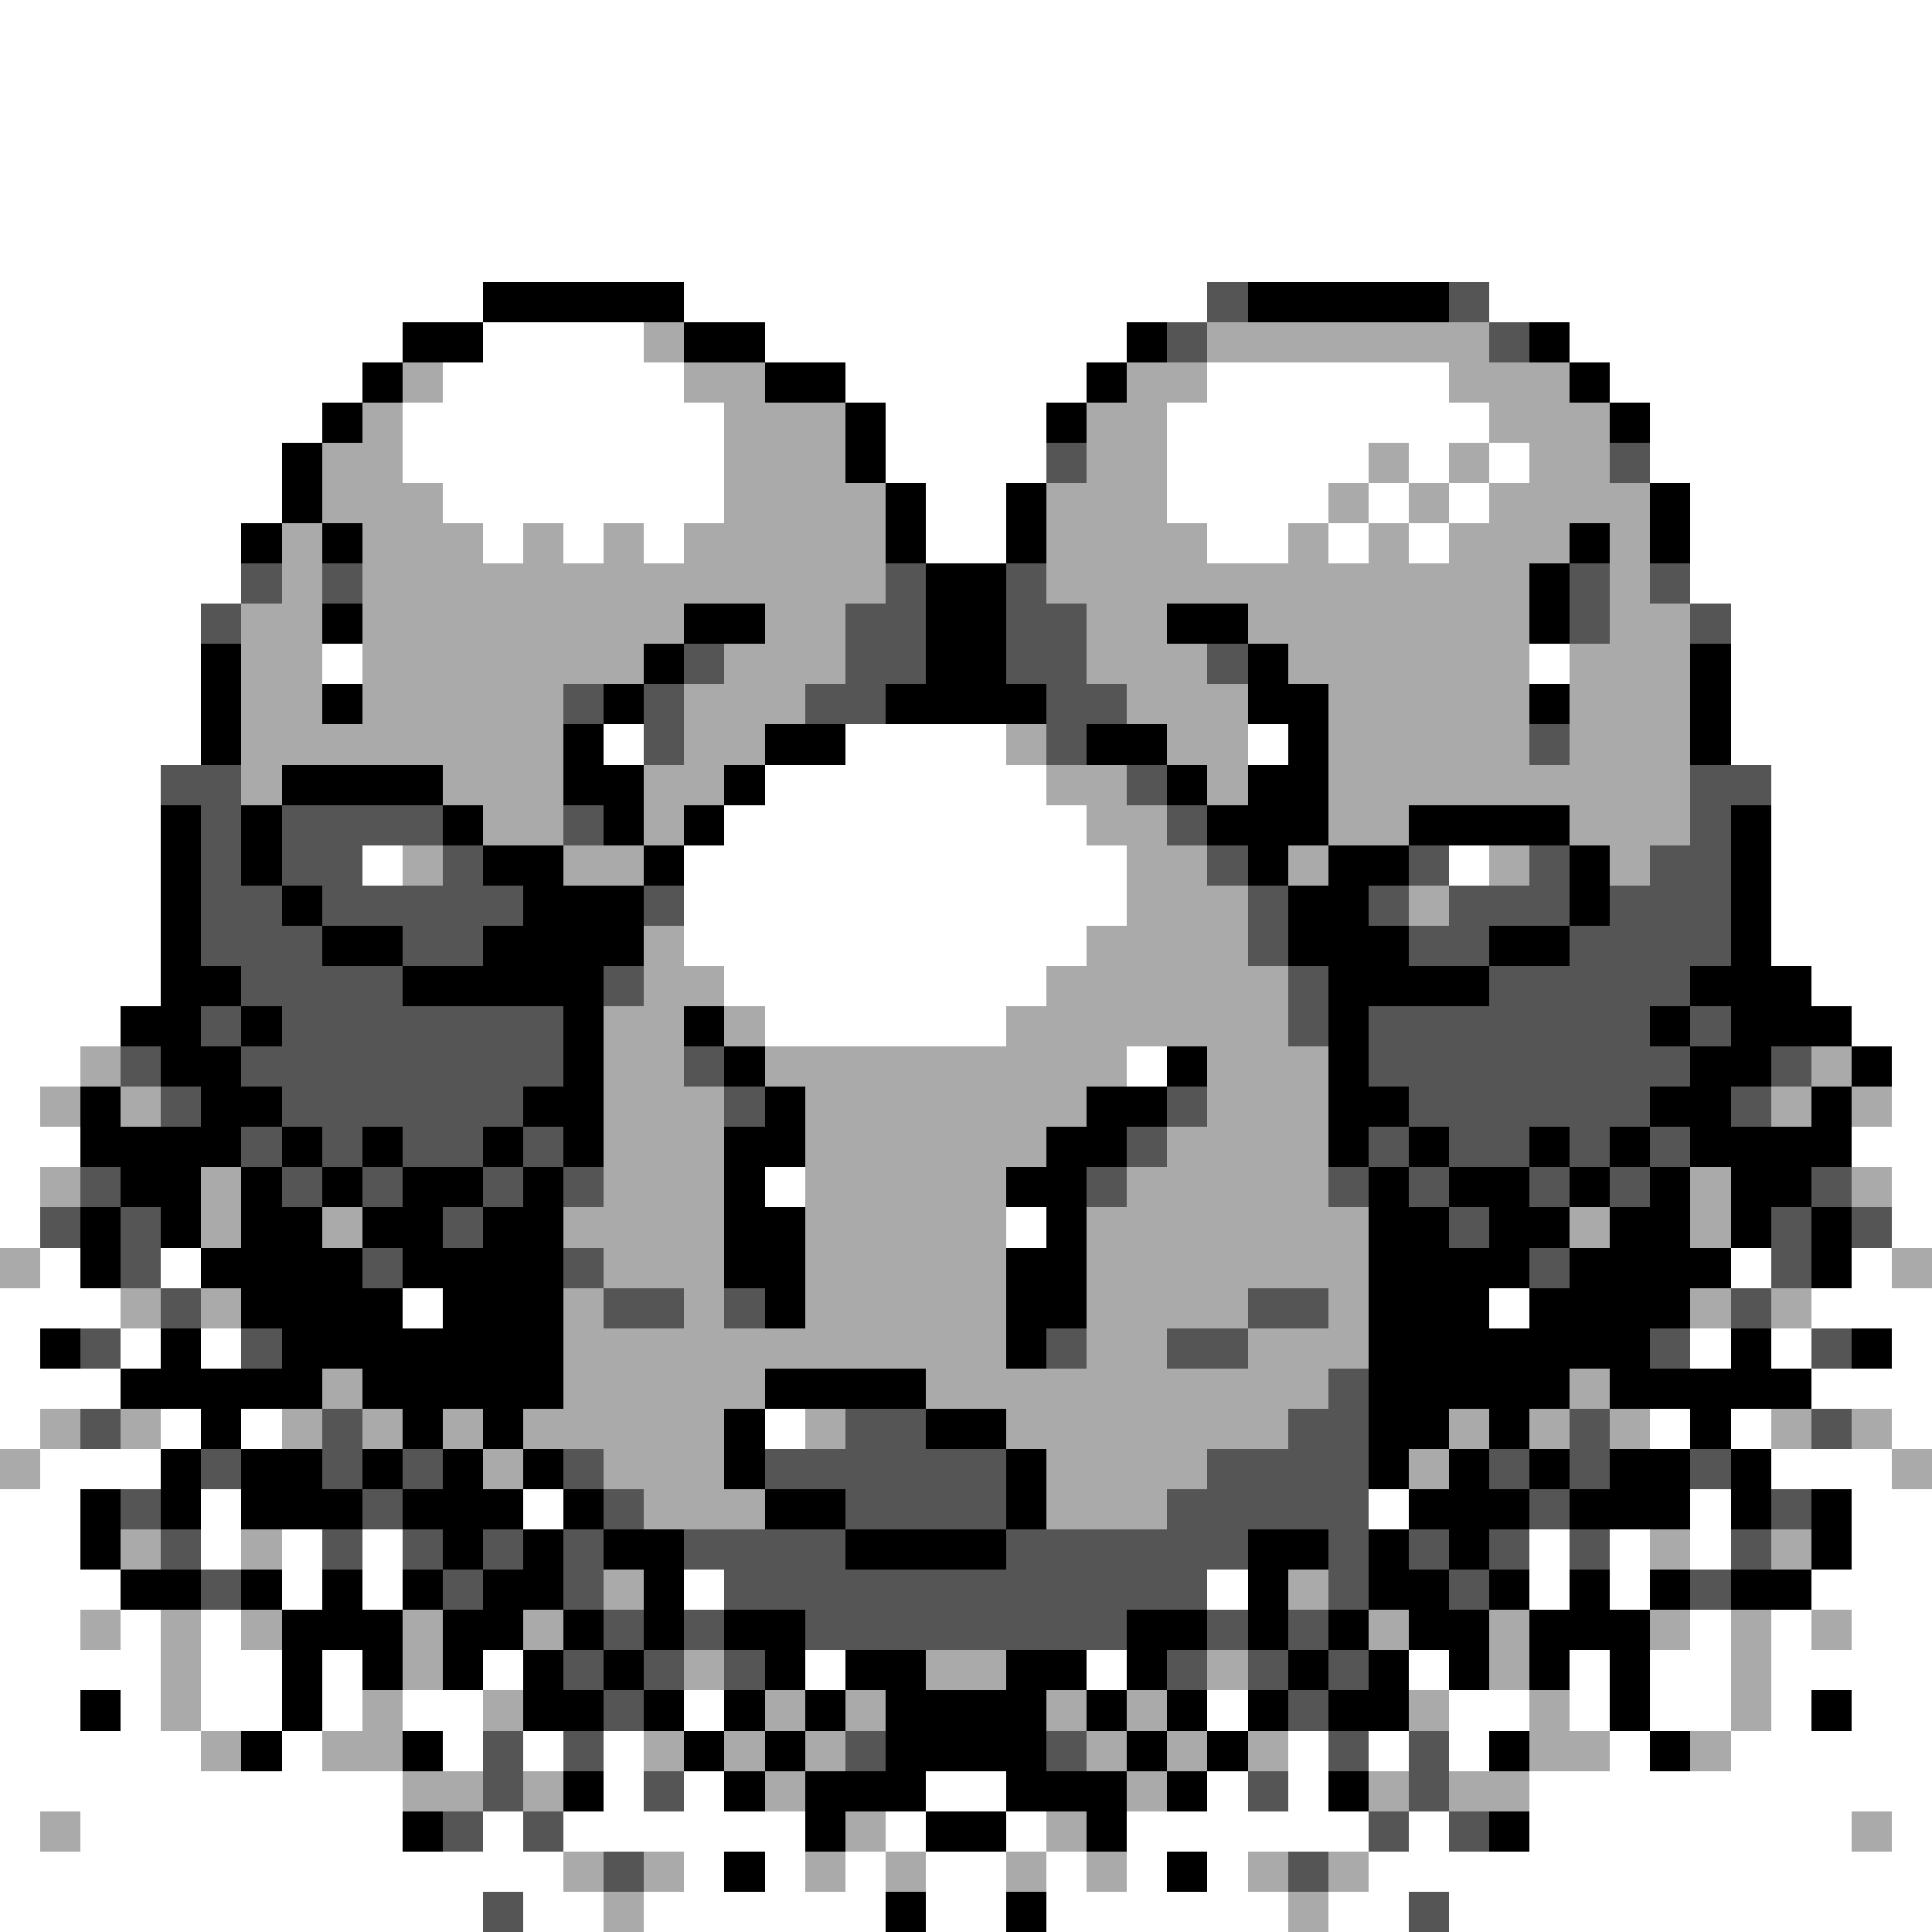 <svg xmlns="http://www.w3.org/2000/svg" viewBox="0 -0.5 48 48" shape-rendering="crispEdges">
<rect x="0" y="-0.5" width="48" height="48" fill="#808080" stroke="none"/>
<path stroke="#ffffff" d="M0 0h48M0 1h48M0 2h48M0 3h48M0 4h48M0 5h48M0 6h48M0 7h12M17 7h13M37 7h11M0 8h10M12 8h4M19 8h9M39 8h9M0 9h9M11 9h6M21 9h6M30 9h6M40 9h8M0 10h8M10 10h8M22 10h4M29 10h8M41 10h7M0 11h7M10 11h8M22 11h4M29 11h5M35 11h1M37 11h1M41 11h7M0 12h7M11 12h7M23 12h2M29 12h4M34 12h1M36 12h1M42 12h6M0 13h6M12 13h1M14 13h1M16 13h1M23 13h2M30 13h2M33 13h1M35 13h1M42 13h6M0 14h6M42 14h6M0 15h5M43 15h5M0 16h5M8 16h1M38 16h1M43 16h5M0 17h5M43 17h5M0 18h5M15 18h1M21 18h4M31 18h1M43 18h5M0 19h4M19 19h7M44 19h4M0 20h4M18 20h9M44 20h4M0 21h4M9 21h1M17 21h11M36 21h1M44 21h4M0 22h4M17 22h11M44 22h4M0 23h4M17 23h10M44 23h4M0 24h4M18 24h8M45 24h3M0 25h3M19 25h6M46 25h2M0 26h2M28 26h1M47 26h1M0 27h1M47 27h1M0 28h2M46 28h2M0 29h1M19 29h1M47 29h1M0 30h1M25 30h1M47 30h1M1 31h1M4 31h1M43 31h1M46 31h1M0 32h3M10 32h1M37 32h1M45 32h3M0 33h1M3 33h1M5 33h1M42 33h1M44 33h1M47 33h1M0 34h3M45 34h3M0 35h1M4 35h1M6 35h1M19 35h1M41 35h1M43 35h1M47 35h1M1 36h3M44 36h3M0 37h2M5 37h1M13 37h1M34 37h1M42 37h1M46 37h2M0 38h2M5 38h1M7 38h1M9 38h1M38 38h1M40 38h1M42 38h1M46 38h2M0 39h3M7 39h1M9 39h1M17 39h1M30 39h1M38 39h1M40 39h1M45 39h3M0 40h2M3 40h1M5 40h1M42 40h1M44 40h1M46 40h2M0 41h4M5 41h2M8 41h1M12 41h1M20 41h1M27 41h1M35 41h1M39 41h1M41 41h2M44 41h4M0 42h2M3 42h1M5 42h2M8 42h1M10 42h2M17 42h1M30 42h1M36 42h2M39 42h1M41 42h2M44 42h1M46 42h2M0 43h5M7 43h1M11 43h1M13 43h1M15 43h1M32 43h1M34 43h1M36 43h1M40 43h1M43 43h5M0 44h10M15 44h1M17 44h1M23 44h2M30 44h1M32 44h1M38 44h10M0 45h1M2 45h8M12 45h1M14 45h6M22 45h1M25 45h1M28 45h6M35 45h1M38 45h8M47 45h1M0 46h14M17 46h1M19 46h1M21 46h1M23 46h2M26 46h1M28 46h1M30 46h1M34 46h14M0 47h12M13 47h2M16 47h6M23 47h2M26 47h6M33 47h2M36 47h12" />
<path stroke="#000000" d="M12 7h5M31 7h5M10 8h2M17 8h2M28 8h1M38 8h1M9 9h1M19 9h2M27 9h1M39 9h1M8 10h1M21 10h1M26 10h1M40 10h1M7 11h1M21 11h1M7 12h1M22 12h1M25 12h1M41 12h1M6 13h1M8 13h1M22 13h1M25 13h1M39 13h1M41 13h1M23 14h2M38 14h1M8 15h1M17 15h2M23 15h2M29 15h2M38 15h1M5 16h1M16 16h1M23 16h2M31 16h1M42 16h1M5 17h1M8 17h1M15 17h1M22 17h4M31 17h2M38 17h1M42 17h1M5 18h1M14 18h1M19 18h2M27 18h2M32 18h1M42 18h1M7 19h4M14 19h2M18 19h1M29 19h1M31 19h2M4 20h1M6 20h1M11 20h1M15 20h1M17 20h1M30 20h3M35 20h4M43 20h1M4 21h1M6 21h1M12 21h2M16 21h1M31 21h1M33 21h2M39 21h1M43 21h1M4 22h1M7 22h1M13 22h3M32 22h2M39 22h1M43 22h1M4 23h1M8 23h2M12 23h4M32 23h3M37 23h2M43 23h1M4 24h2M10 24h5M33 24h4M42 24h3M3 25h2M6 25h1M14 25h1M17 25h1M33 25h1M41 25h1M43 25h3M4 26h2M14 26h1M18 26h1M29 26h1M33 26h1M42 26h2M46 26h1M2 27h1M5 27h2M13 27h2M19 27h1M27 27h2M33 27h2M41 27h2M45 27h1M2 28h4M7 28h1M9 28h1M12 28h1M14 28h1M18 28h2M26 28h2M33 28h1M35 28h1M38 28h1M40 28h1M42 28h4M3 29h2M6 29h1M8 29h1M10 29h2M13 29h1M18 29h1M25 29h2M34 29h1M36 29h2M39 29h1M41 29h1M43 29h2M2 30h1M4 30h1M6 30h2M9 30h2M12 30h2M18 30h2M26 30h1M34 30h2M37 30h2M40 30h2M43 30h1M45 30h1M2 31h1M5 31h4M10 31h4M18 31h2M25 31h2M34 31h4M39 31h4M45 31h1M6 32h4M11 32h3M19 32h1M25 32h2M34 32h3M38 32h4M1 33h1M4 33h1M7 33h7M25 33h1M34 33h7M43 33h1M46 33h1M3 34h5M9 34h5M19 34h4M34 34h5M40 34h5M5 35h1M10 35h1M12 35h1M18 35h1M23 35h2M34 35h2M37 35h1M42 35h1M4 36h1M6 36h2M9 36h1M11 36h1M13 36h1M18 36h1M25 36h1M34 36h1M36 36h1M38 36h1M40 36h2M43 36h1M2 37h1M4 37h1M6 37h3M10 37h3M14 37h1M19 37h2M25 37h1M35 37h3M39 37h3M43 37h1M45 37h1M2 38h1M11 38h1M13 38h1M15 38h2M21 38h4M31 38h2M34 38h1M36 38h1M45 38h1M3 39h2M6 39h1M8 39h1M10 39h1M12 39h2M16 39h1M31 39h1M34 39h2M37 39h1M39 39h1M41 39h1M43 39h2M7 40h3M11 40h2M14 40h1M16 40h1M18 40h2M28 40h2M31 40h1M33 40h1M35 40h2M38 40h3M7 41h1M9 41h1M11 41h1M13 41h1M15 41h1M19 41h1M21 41h2M25 41h2M28 41h1M32 41h1M34 41h1M36 41h1M38 41h1M40 41h1M2 42h1M7 42h1M13 42h2M16 42h1M18 42h1M20 42h1M22 42h4M27 42h1M29 42h1M31 42h1M33 42h2M40 42h1M45 42h1M6 43h1M10 43h1M17 43h1M19 43h1M22 43h4M28 43h1M30 43h1M37 43h1M41 43h1M14 44h1M18 44h1M20 44h3M25 44h3M29 44h1M33 44h1M10 45h1M20 45h1M23 45h2M27 45h1M37 45h1M18 46h1M29 46h1M22 47h1M25 47h1" />
<path stroke="#555555" d="M30 7h1M36 7h1M29 8h1M37 8h1M26 11h1M40 11h1M6 14h1M8 14h1M22 14h1M25 14h1M39 14h1M41 14h1M5 15h1M21 15h2M25 15h2M39 15h1M42 15h1M17 16h1M21 16h2M25 16h2M30 16h1M14 17h1M16 17h1M20 17h2M26 17h2M16 18h1M26 18h1M38 18h1M4 19h2M28 19h1M42 19h2M5 20h1M7 20h4M14 20h1M29 20h1M42 20h1M5 21h1M7 21h2M11 21h1M30 21h1M35 21h1M38 21h1M41 21h2M5 22h2M8 22h5M16 22h1M31 22h1M34 22h1M36 22h3M40 22h3M5 23h3M10 23h2M31 23h1M35 23h2M39 23h4M6 24h4M15 24h1M32 24h1M37 24h5M5 25h1M7 25h7M32 25h1M34 25h7M42 25h1M3 26h1M6 26h8M17 26h1M34 26h8M44 26h1M4 27h1M7 27h6M18 27h1M29 27h1M35 27h6M43 27h1M6 28h1M8 28h1M10 28h2M13 28h1M28 28h1M34 28h1M36 28h2M39 28h1M41 28h1M2 29h1M7 29h1M9 29h1M12 29h1M14 29h1M27 29h1M33 29h1M35 29h1M38 29h1M40 29h1M45 29h1M1 30h1M3 30h1M11 30h1M36 30h1M44 30h1M46 30h1M3 31h1M9 31h1M14 31h1M38 31h1M44 31h1M4 32h1M15 32h2M18 32h1M31 32h2M43 32h1M2 33h1M6 33h1M26 33h1M29 33h2M41 33h1M45 33h1M33 34h1M2 35h1M8 35h1M21 35h2M32 35h2M39 35h1M45 35h1M5 36h1M8 36h1M10 36h1M14 36h1M19 36h6M30 36h4M37 36h1M39 36h1M42 36h1M3 37h1M9 37h1M15 37h1M21 37h4M29 37h5M38 37h1M44 37h1M4 38h1M8 38h1M10 38h1M12 38h1M14 38h1M17 38h4M25 38h6M33 38h1M35 38h1M37 38h1M39 38h1M43 38h1M5 39h1M11 39h1M14 39h1M18 39h12M33 39h1M36 39h1M42 39h1M15 40h1M17 40h1M20 40h8M30 40h1M32 40h1M14 41h1M16 41h1M18 41h1M29 41h1M31 41h1M33 41h1M15 42h1M32 42h1M12 43h1M14 43h1M21 43h1M26 43h1M33 43h1M35 43h1M12 44h1M16 44h1M31 44h1M35 44h1M11 45h1M13 45h1M34 45h1M36 45h1M15 46h1M32 46h1M12 47h1M35 47h1" />
<path stroke="#aaaaaa" d="M16 8h1M30 8h7M10 9h1M17 9h2M28 9h2M36 9h3M9 10h1M18 10h3M27 10h2M37 10h3M8 11h2M18 11h3M27 11h2M34 11h1M36 11h1M38 11h2M8 12h3M18 12h4M26 12h3M33 12h1M35 12h1M37 12h4M7 13h1M9 13h3M13 13h1M15 13h1M17 13h5M26 13h4M32 13h1M34 13h1M36 13h3M40 13h1M7 14h1M9 14h13M26 14h12M40 14h1M6 15h2M9 15h8M19 15h2M27 15h2M31 15h7M40 15h2M6 16h2M9 16h7M18 16h3M27 16h3M32 16h6M39 16h3M6 17h2M9 17h5M17 17h3M28 17h3M33 17h5M39 17h3M6 18h8M17 18h2M25 18h1M29 18h2M33 18h5M39 18h3M6 19h1M11 19h3M16 19h2M26 19h2M30 19h1M33 19h9M12 20h2M16 20h1M27 20h2M33 20h2M39 20h3M10 21h1M14 21h2M28 21h2M32 21h1M37 21h1M40 21h1M28 22h3M35 22h1M16 23h1M27 23h4M16 24h2M26 24h6M15 25h2M18 25h1M25 25h7M2 26h1M15 26h2M19 26h9M30 26h3M45 26h1M1 27h1M3 27h1M15 27h3M20 27h7M30 27h3M44 27h1M46 27h1M15 28h3M20 28h6M29 28h4M1 29h1M5 29h1M15 29h3M20 29h5M28 29h5M42 29h1M46 29h1M5 30h1M8 30h1M14 30h4M20 30h5M27 30h7M39 30h1M42 30h1M0 31h1M15 31h3M20 31h5M27 31h7M47 31h1M3 32h1M5 32h1M14 32h1M17 32h1M20 32h5M27 32h4M33 32h1M42 32h1M44 32h1M14 33h11M27 33h2M31 33h3M8 34h1M14 34h5M23 34h10M39 34h1M1 35h1M3 35h1M7 35h1M9 35h1M11 35h1M13 35h5M20 35h1M25 35h7M36 35h1M38 35h1M40 35h1M44 35h1M46 35h1M0 36h1M12 36h1M15 36h3M26 36h4M35 36h1M47 36h1M16 37h3M26 37h3M3 38h1M6 38h1M41 38h1M44 38h1M15 39h1M32 39h1M2 40h1M4 40h1M6 40h1M10 40h1M13 40h1M34 40h1M37 40h1M41 40h1M43 40h1M45 40h1M4 41h1M10 41h1M17 41h1M23 41h2M30 41h1M37 41h1M43 41h1M4 42h1M9 42h1M12 42h1M19 42h1M21 42h1M26 42h1M28 42h1M35 42h1M38 42h1M43 42h1M5 43h1M8 43h2M16 43h1M18 43h1M20 43h1M27 43h1M29 43h1M31 43h1M38 43h2M42 43h1M10 44h2M13 44h1M19 44h1M28 44h1M34 44h1M36 44h2M1 45h1M21 45h1M26 45h1M46 45h1M14 46h1M16 46h1M20 46h1M22 46h1M25 46h1M27 46h1M31 46h1M33 46h1M15 47h1M32 47h1" />
</svg>